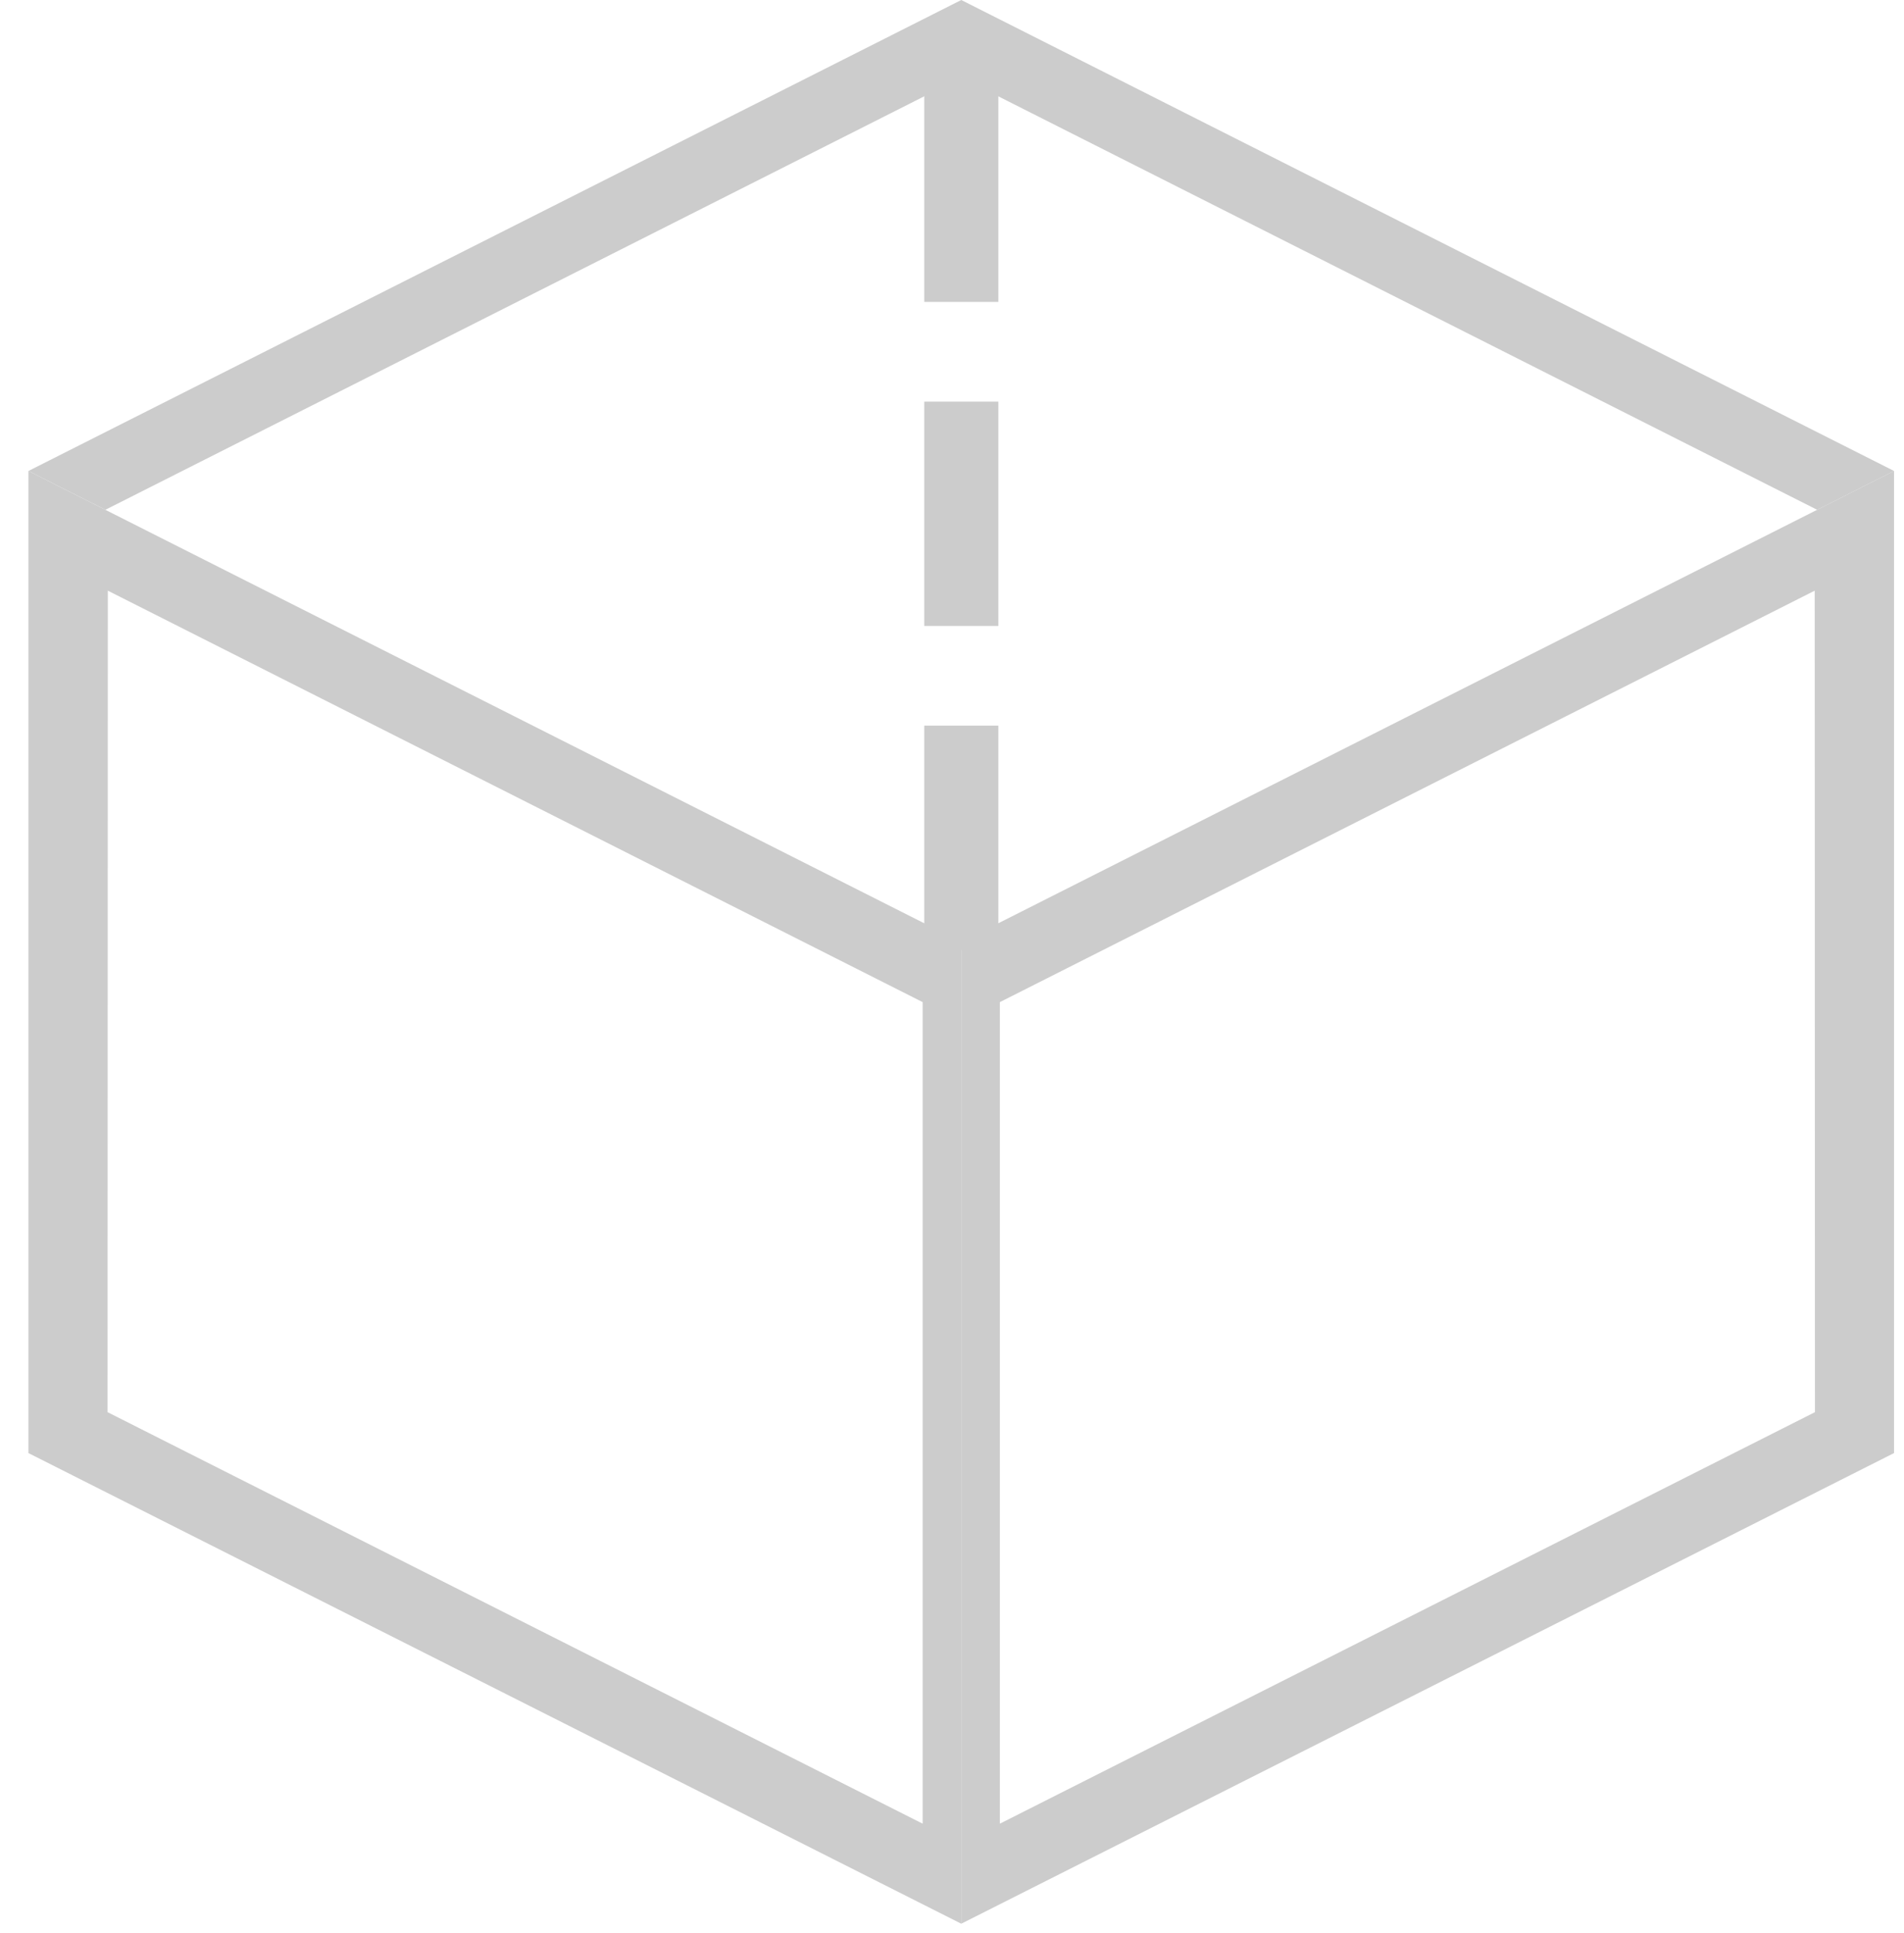 <?xml version="1.0" encoding="UTF-8" standalone="no"?>
<svg width="65px" height="66px" viewBox="0 0 65 66" version="1.1" xmlns="http://www.w3.org/2000/svg" xmlns:xlink="http://www.w3.org/1999/xlink" xmlns:sketch="http://www.bohemiancoding.com/sketch/ns">
    <!-- Generator: Sketch 3.0.3 (7891) - http://www.bohemiancoding.com/sketch -->
    <title>Untitled</title>
    <desc>Created with Sketch.</desc>
    <defs></defs>
    <g id="Page-1" stroke="none" stroke-width="1" fill="none" fill-rule="evenodd" sketch:type="MSPage">
        <g id="Imported-Layers" sketch:type="MSLayerGroup" transform="translate(1, 0)" fill="#CCCCCC">
            <path d="M30.553,24.771 L33.082,24.771 L33.082,32.428 L30.553,32.428 L30.553,24.771 Z M30.553,13.711 L33.082,13.711 L33.082,21.368 L30.553,21.368 L30.553,13.711 Z M30.553,2.65 L33.082,2.65 L33.082,10.306 L30.553,10.306 L30.553,2.65 Z" id="Fill-1" sketch:type="MSShapeGroup"></path>
            <path d="M-0.029,16.078 L-0.029,49.605 L31.816,65.671 L31.816,32.157 L-0.029,16.078 L-0.029,16.078 Z M2.672,48.208 L2.681,20.164 L30.498,34.21 L30.498,62.256 L2.672,48.208 L2.672,48.208 Z" id="Fill-2" sketch:type="MSShapeGroup"></path>
            <path d="M31.816,32.157 L31.816,65.671 L63.66,49.604 L63.66,16.078 L31.816,32.157 L31.816,32.157 Z M33.134,62.256 L33.134,34.21 L60.952,20.164 L60.96,48.208 L33.134,62.256 L33.134,62.256 Z" id="Fill-3" sketch:type="MSShapeGroup"></path>
            <path d="M61.036,17.404 L31.816,2.65 L5.006,16.186 L31.816,2.65 L2.598,17.403 L-0.029,16.078 L31.816,0 L63.66,16.078 L61.036,17.404" id="Fill-4" sketch:type="MSShapeGroup"></path>
        </g>
    </g>
</svg>